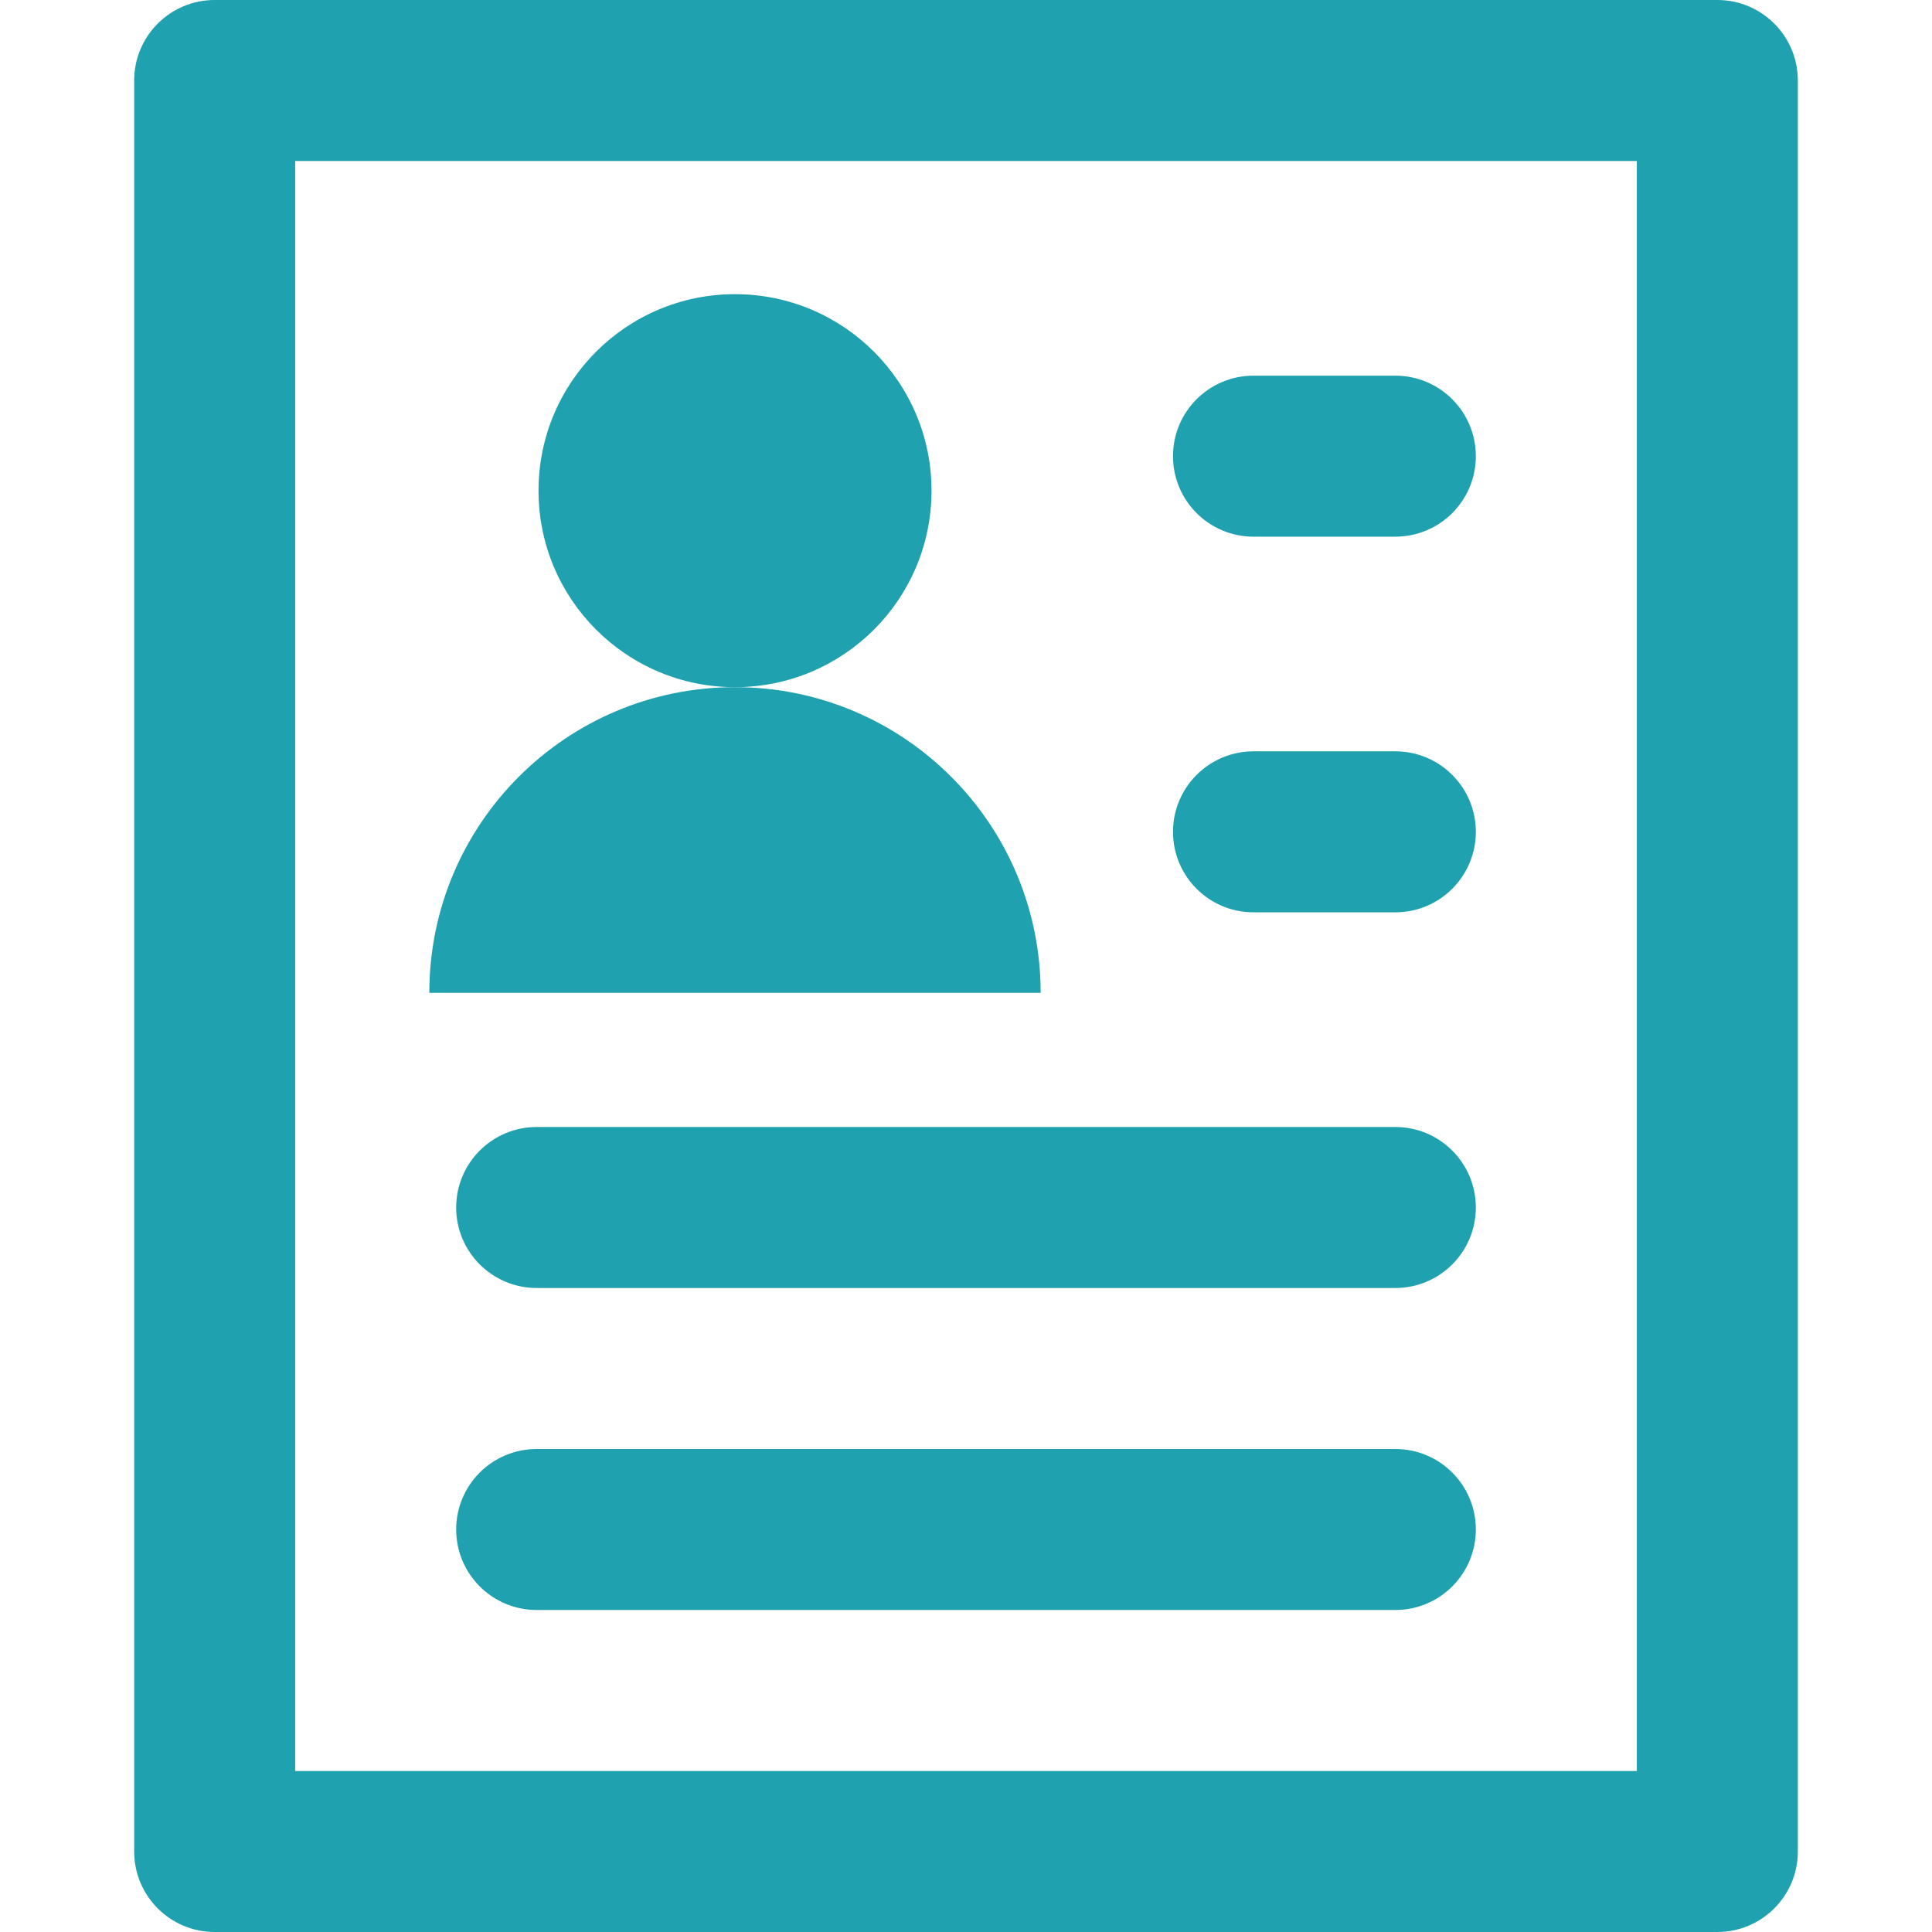 <?xml version="1.0" encoding="iso-8859-1"?>
<!-- Generator: Adobe Illustrator 19.0.0, SVG Export Plug-In . SVG Version: 6.00 Build 0)  -->
<svg version="1.1" id="Layer_1" xmlns="http://www.w3.org/2000/svg" xmlns:xlink="http://www.w3.org/1999/xlink" x="0px" y="0px" fill="#1fa1af"
	 viewBox="0 0 512 512" style="enable-background:new 0 0 512 512;" xml:space="preserve">
<g>
	<g>
		<path d="M455.111,0H56.889C45.107,0,35.556,9.552,35.556,21.333v469.333c0,11.782,9.552,21.333,21.333,21.333h398.222
			c11.782,0,21.333-9.552,21.333-21.333V21.333C476.444,9.552,466.893,0,455.111,0z M433.778,469.333H78.222V42.667h355.556V469.333
			z"/>
	</g>
</g>
<g>
	<g>
		<circle cx="194.788" cy="130.034" r="52.075"/>
	</g>
</g>
<g>
	<g>
		<path d="M194.78,182.107c-44.736,0-81.003,36.264-81.003,81.004h162.005C275.783,218.371,239.516,182.107,194.78,182.107z"/>
	</g>
</g>
<g>
	<g>
		<path d="M369.778,99.556h-37.589c-11.782,0-21.333,9.552-21.333,21.333c0,11.782,9.552,21.333,21.333,21.333h37.589
			c11.782,0,21.333-9.552,21.333-21.333C391.111,109.107,381.559,99.556,369.778,99.556z"/>
	</g>
</g>
<g>
	<g>
		<path d="M369.778,199.111h-37.589c-11.782,0-21.333,9.552-21.333,21.333s9.552,21.333,21.333,21.333h37.589
			c11.782,0,21.333-9.552,21.333-21.333S381.559,199.111,369.778,199.111z"/>
	</g>
</g>
<g>
	<g>
		<path d="M369.778,298.667H142.222c-11.782,0-21.333,9.552-21.333,21.333s9.552,21.333,21.333,21.333h227.556
			c11.782,0,21.333-9.552,21.333-21.333S381.559,298.667,369.778,298.667z"/>
	</g>
</g>
<g>
	<g>
		<path d="M369.778,384H142.222c-11.782,0-21.333,9.552-21.333,21.333c0,11.782,9.552,21.333,21.333,21.333h227.556
			c11.782,0,21.333-9.552,21.333-21.333C391.111,393.552,381.559,384,369.778,384z"/>
	</g>
</g>
</svg>

